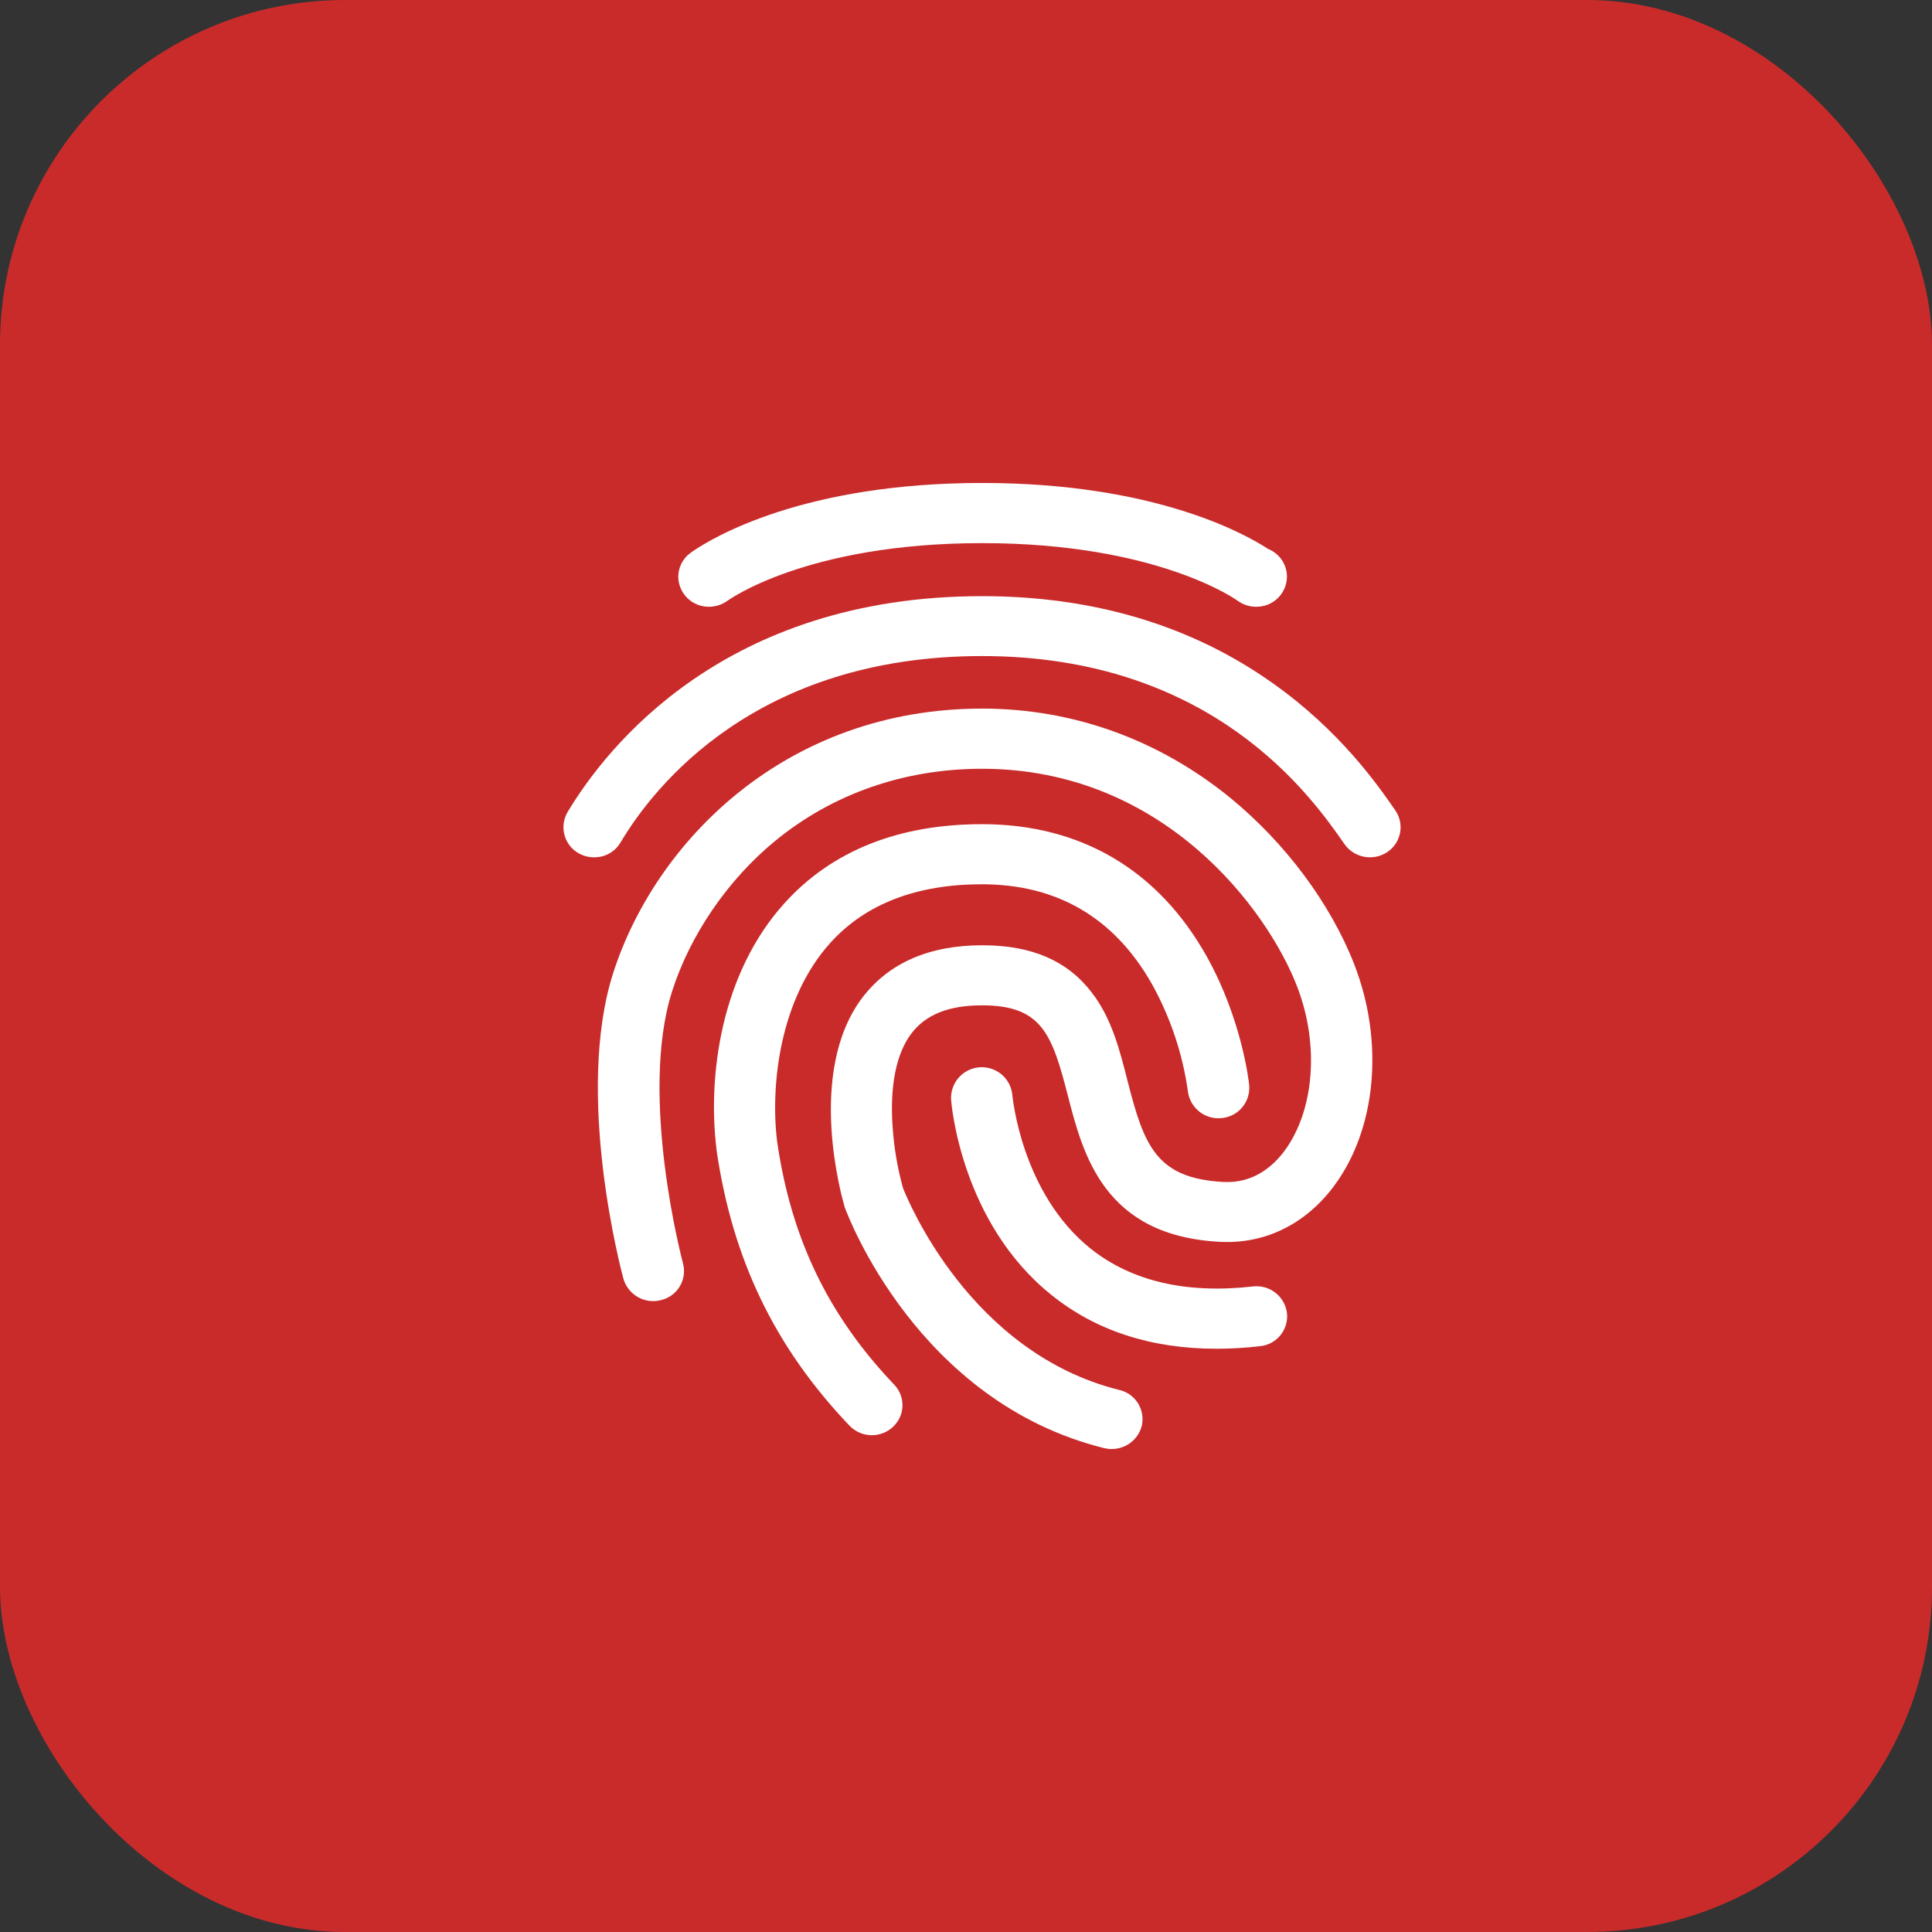 <svg width="56" height="56" viewBox="0 0 56 56" fill="none" xmlns="http://www.w3.org/2000/svg">
<rect x="0" y="0" width="56" height="56" fill="#333333" stroke="none"/>
<circle cx="28" cy="28" r="28" fill="#991FA4"/>
<rect width="56" height="56" rx="10" fill="#C92B2B"/>
<path d="M17.223 24.849C17.065 24.851 16.91 24.811 16.773 24.733C16.673 24.677 16.585 24.601 16.514 24.51C16.444 24.419 16.392 24.315 16.362 24.204C16.332 24.093 16.324 23.977 16.34 23.863C16.355 23.748 16.393 23.639 16.451 23.539C17.576 21.662 20.998 17.28 28.465 17.28C31.701 17.28 34.539 18.131 36.896 19.806C38.837 21.181 39.924 22.737 40.442 23.487C40.508 23.581 40.554 23.688 40.578 23.801C40.602 23.913 40.603 24.029 40.581 24.142C40.559 24.255 40.515 24.363 40.451 24.459C40.387 24.554 40.305 24.636 40.209 24.7C40.012 24.829 39.773 24.878 39.542 24.834C39.31 24.791 39.105 24.659 38.97 24.466C38.032 23.118 35.174 19.016 28.465 19.016C21.917 19.016 18.956 22.791 17.992 24.41C17.915 24.545 17.802 24.657 17.667 24.734C17.532 24.812 17.378 24.851 17.223 24.849Z" fill="white"/>
<path d="M32.227 42C32.153 42.001 32.078 41.992 32.006 41.975C26.59 40.633 24.567 35.219 24.485 34.993L24.472 34.944C24.428 34.788 23.341 31.074 25.009 28.9C25.774 27.908 26.937 27.399 28.473 27.399C29.901 27.399 30.932 27.843 31.64 28.762C32.223 29.512 32.456 30.437 32.682 31.329C33.157 33.185 33.499 34.16 35.47 34.26C36.336 34.304 36.904 33.797 37.227 33.366C38.099 32.191 38.251 30.275 37.593 28.583C36.749 26.399 33.751 22.283 28.465 22.283C26.209 22.283 24.136 23.008 22.473 24.37C21.097 25.499 20.006 27.093 19.482 28.731C18.508 31.781 19.785 36.575 19.797 36.619C19.827 36.73 19.834 36.847 19.818 36.961C19.802 37.075 19.764 37.185 19.705 37.285C19.645 37.384 19.567 37.47 19.474 37.539C19.381 37.607 19.275 37.656 19.163 37.683C18.936 37.744 18.695 37.713 18.49 37.597C18.286 37.481 18.135 37.29 18.07 37.065C18.011 36.846 16.648 31.733 17.772 28.208C18.997 24.389 22.778 20.539 28.467 20.539C31.096 20.539 33.58 21.433 35.653 23.12C37.259 24.433 38.57 26.196 39.256 27.958C40.128 30.208 39.894 32.733 38.662 34.383C37.84 35.483 36.671 36.059 35.375 35.996C32 35.827 31.393 33.471 30.951 31.752C30.496 29.989 30.205 29.14 28.467 29.14C27.512 29.14 26.842 29.402 26.425 29.946C25.856 30.689 25.812 31.852 25.875 32.696C25.916 33.283 26.016 33.865 26.173 34.433C26.311 34.783 28.119 39.217 32.449 40.29C32.561 40.316 32.666 40.365 32.759 40.432C32.852 40.5 32.931 40.585 32.991 40.684C33.05 40.782 33.09 40.891 33.107 41.005C33.124 41.119 33.119 41.235 33.091 41.346C33.038 41.534 32.925 41.7 32.769 41.818C32.613 41.936 32.423 42 32.227 42Z" fill="white"/>
<path d="M25.275 41.6C25.153 41.6 25.033 41.576 24.921 41.529C24.809 41.481 24.708 41.412 24.624 41.325C22.456 39.05 21.23 36.506 20.768 33.325V33.308C20.509 31.202 20.888 28.221 22.746 26.171C24.118 24.658 26.046 23.889 28.467 23.889C31.33 23.889 33.58 25.22 34.983 27.733C36.001 29.558 36.203 31.377 36.208 31.452C36.219 31.567 36.206 31.683 36.172 31.793C36.138 31.904 36.082 32.006 36.008 32.095C35.934 32.184 35.843 32.258 35.741 32.311C35.639 32.365 35.527 32.398 35.412 32.408C35.179 32.434 34.946 32.367 34.763 32.221C34.58 32.076 34.461 31.865 34.432 31.633C34.279 30.542 33.925 29.488 33.39 28.524C32.303 26.606 30.648 25.631 28.46 25.631C26.57 25.631 25.091 26.199 24.074 27.322C22.608 28.941 22.324 31.435 22.525 33.085C22.93 35.898 24.011 38.135 25.919 40.135C25.999 40.218 26.061 40.316 26.102 40.423C26.143 40.531 26.162 40.645 26.158 40.76C26.154 40.875 26.127 40.988 26.078 41.092C26.029 41.196 25.96 41.289 25.875 41.367C25.71 41.516 25.497 41.599 25.275 41.6Z" fill="white"/>
<path d="M35.261 39.094C33.365 39.094 31.753 38.569 30.464 37.525C27.872 35.437 27.582 32.037 27.569 31.893C27.551 31.658 27.627 31.425 27.78 31.245C27.934 31.066 28.153 30.955 28.388 30.936C28.624 30.918 28.857 30.994 29.037 31.148C29.216 31.302 29.327 31.52 29.345 31.756C29.352 31.806 29.611 34.587 31.608 36.189C32.79 37.133 34.37 37.508 36.316 37.289C36.549 37.261 36.783 37.326 36.968 37.47C37.153 37.614 37.273 37.825 37.303 38.058C37.316 38.173 37.305 38.289 37.273 38.4C37.24 38.511 37.186 38.614 37.113 38.703C37.04 38.793 36.95 38.867 36.848 38.922C36.746 38.976 36.634 39.01 36.519 39.02C36.101 39.069 35.681 39.094 35.261 39.094Z" fill="white"/>
<path d="M36.759 15.912C36.019 15.431 33.396 13.999 28.465 13.999C23.288 13.999 20.659 15.581 20.077 15.982C20.039 16.006 20.003 16.033 19.97 16.064C19.966 16.067 19.962 16.07 19.957 16.07C19.864 16.151 19.79 16.251 19.738 16.363C19.687 16.475 19.661 16.597 19.66 16.72C19.662 16.836 19.686 16.95 19.732 17.056C19.778 17.162 19.844 17.258 19.927 17.339C20.01 17.419 20.108 17.483 20.215 17.525C20.323 17.568 20.438 17.589 20.553 17.587C20.738 17.587 20.919 17.53 21.071 17.424C21.096 17.405 23.359 15.743 28.466 15.743C33.574 15.743 35.849 17.399 35.873 17.412C36.029 17.527 36.217 17.588 36.411 17.587C36.526 17.588 36.641 17.567 36.749 17.525C36.856 17.482 36.954 17.418 37.037 17.338C37.12 17.257 37.186 17.161 37.232 17.054C37.277 16.948 37.301 16.834 37.303 16.718C37.303 16.545 37.251 16.375 37.154 16.232C37.057 16.088 36.919 15.977 36.759 15.912Z" fill="white"/>
</svg>
